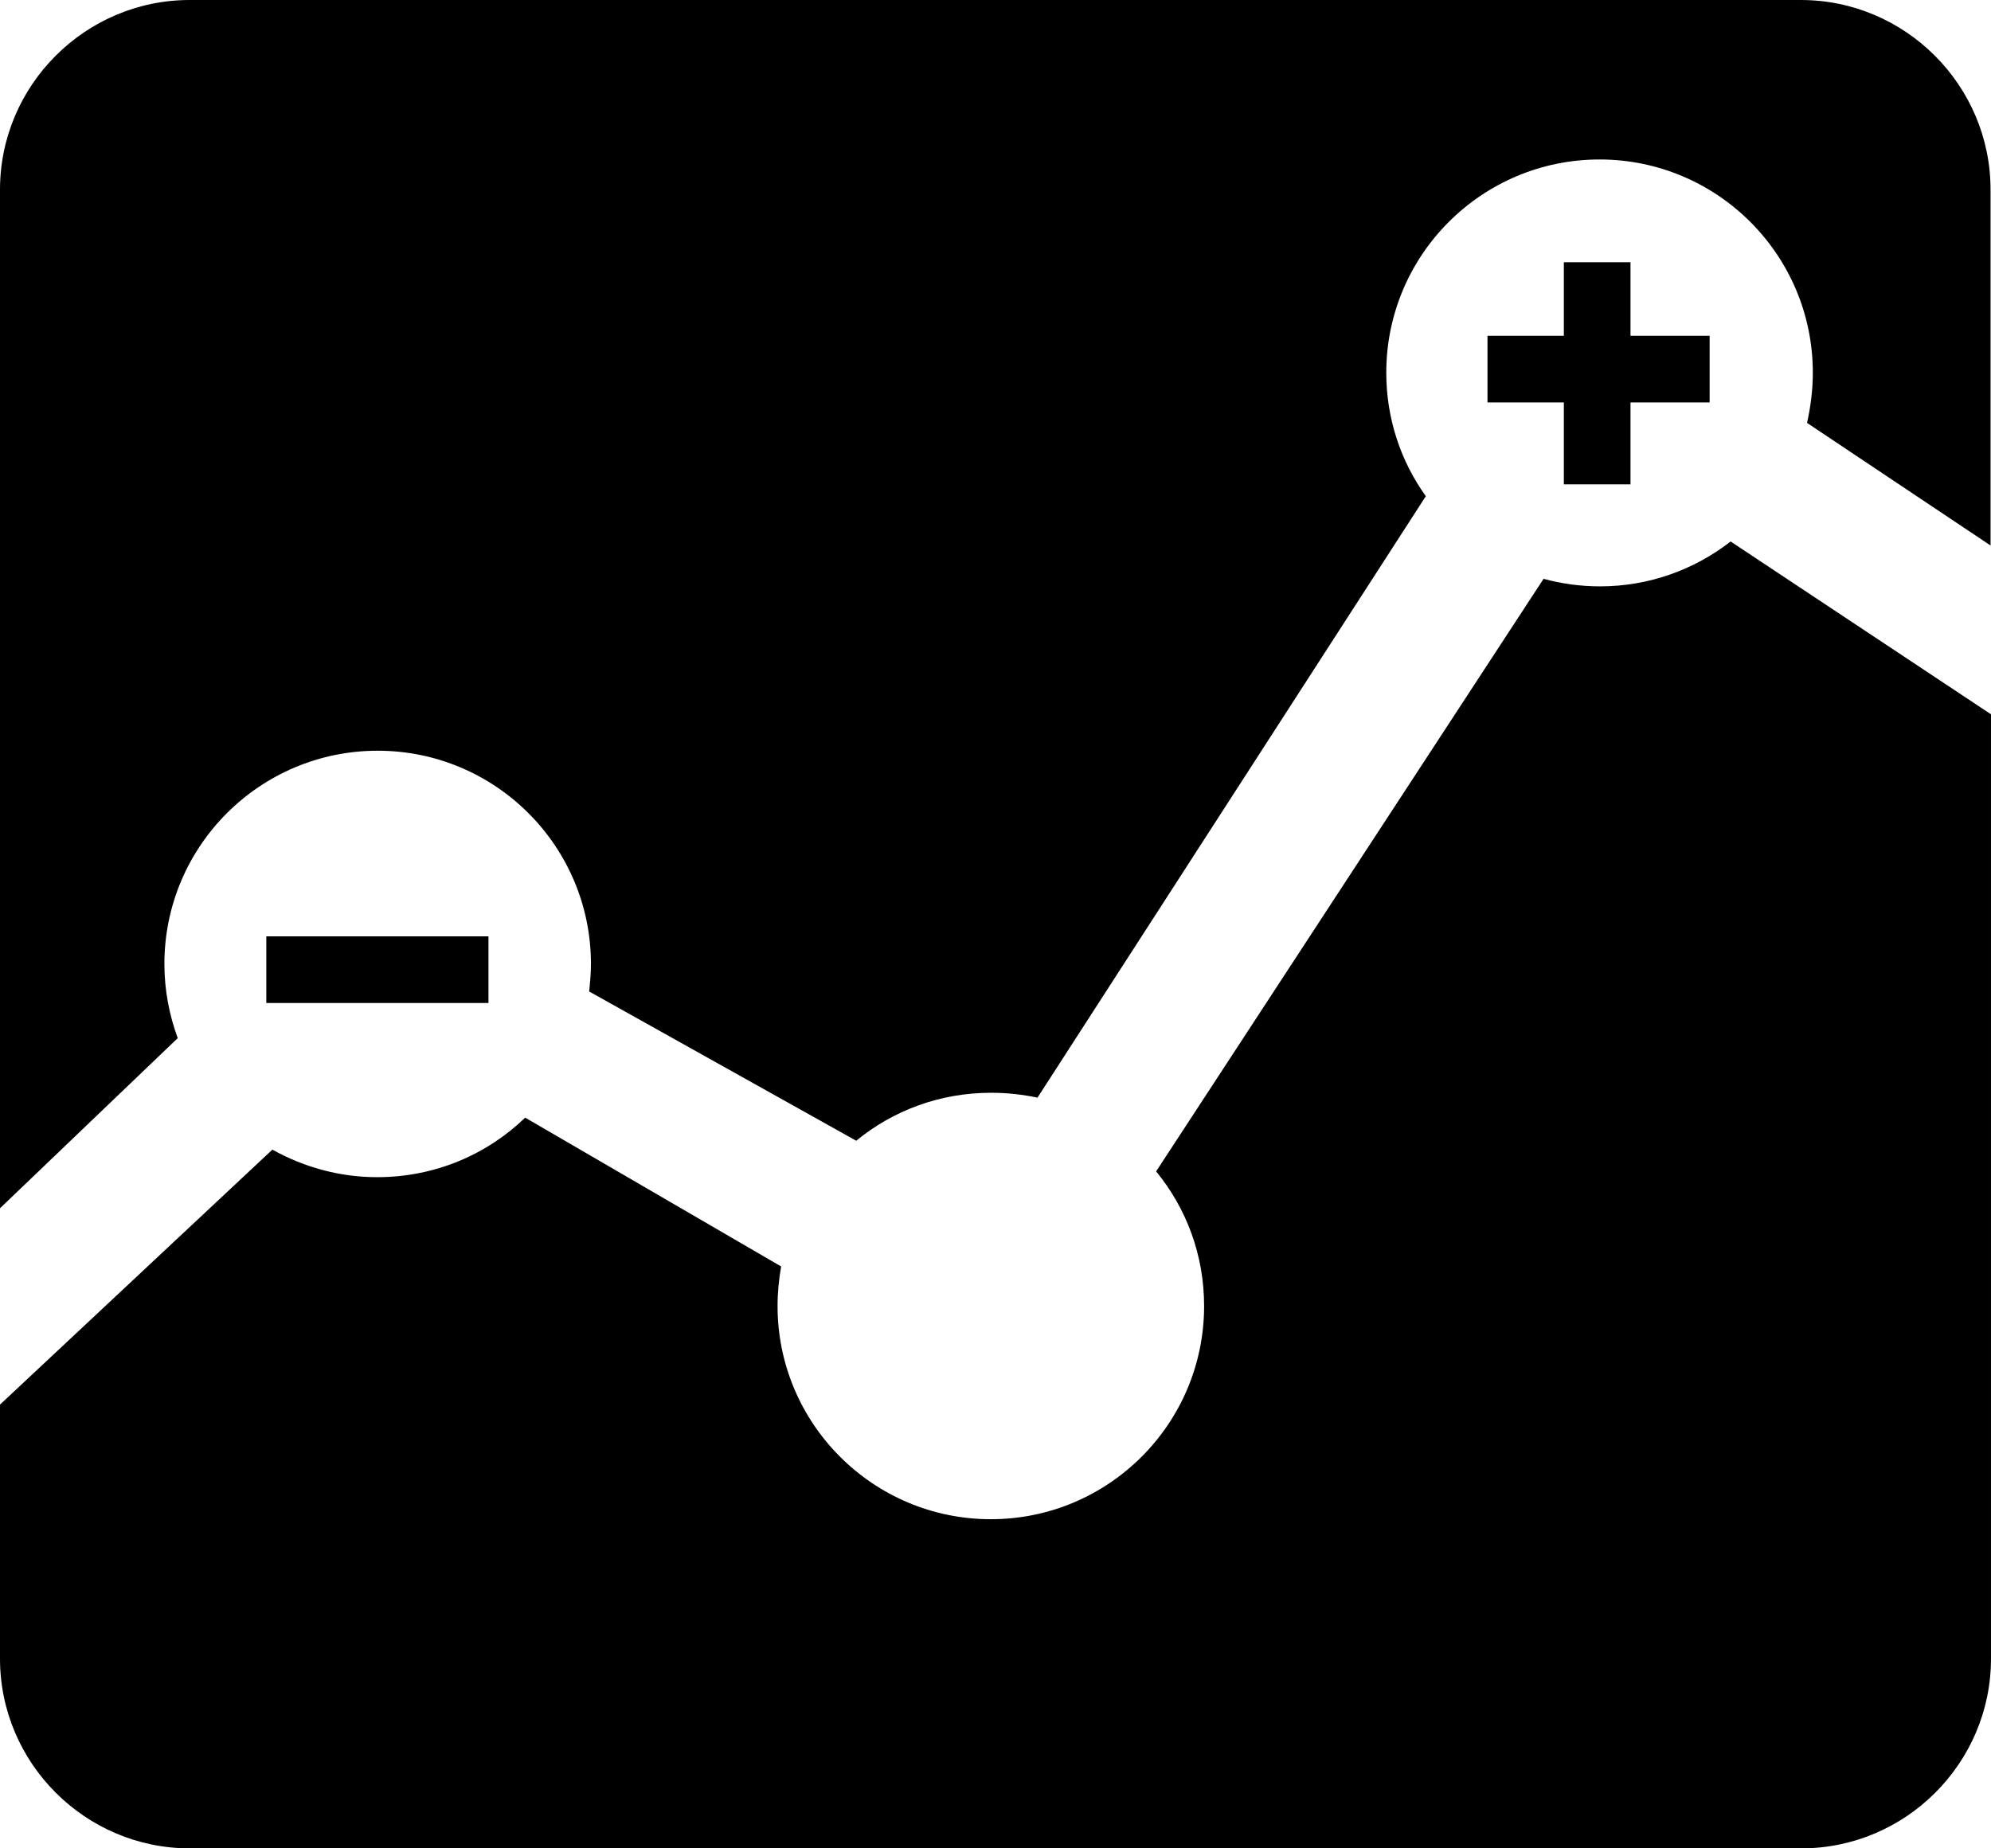 <?xml version="1.0" encoding="UTF-8" standalone="no"?>
<svg
   xmlns:dc="http://purl.org/dc/elements/1.1/"
   xmlns:cc="http://creativecommons.org/ns#"
   xmlns:rdf="http://www.w3.org/1999/02/22-rdf-syntax-ns#"
   xmlns:svg="http://www.w3.org/2000/svg"
   xmlns="http://www.w3.org/2000/svg"
   xmlns:sodipodi="http://sodipodi.sourceforge.net/DTD/sodipodi-0.dtd"
   xmlns:inkscape="http://www.inkscape.org/namespaces/inkscape"
   viewBox="0 0 448.1 416.1"
   version="1.1"
   id="svg6"
   sodipodi:docname="icon.svg"
   inkscape:version="0.92.4 (5da689c313, 2019-01-14)"
   width="448.1"
   height="416.1">
  <defs
     id="defs10" />
  <sodipodi:namedview
     pagecolor="#ffffff"
     bordercolor="#666666"
     borderopacity="1"
     objecttolerance="10"
     gridtolerance="10"
     guidetolerance="10"
     inkscape:pageopacity="0"
     inkscape:pageshadow="2"
     inkscape:window-width="1914"
     inkscape:window-height="1045"
     id="namedview8"
     showgrid="false"
     inkscape:zoom="0.92187498"
     inkscape:cx="222.53579"
     inkscape:cy="109.83337"
     inkscape:window-x="1920"
     inkscape:window-y="0"
     inkscape:window-maximized="0"
     inkscape:current-layer="svg6" />
  <path
     d="m 347.4,130.3 -87.2,133.4 c 6.8,8.3 10.8,18.8 10.8,30.3 0,26.5 -21.5,48 -48,48 -26.5,0 -48,-21.5 -48,-48 0,-3 0.3,-6 0.8,-8.9 l -57.6,-33.5 c -8.6,8.3 -20.3,13.4 -33.3,13.4 -8.6,0 -16.6,-2.3 -23.6,-6.2 L 0,316.2 v 57.2 c 0,23.5 19.2,42.7 42.7,42.7 h 362.7 c 23.5,0 42.7,-19.2 42.7,-42.7 V 160.8 l -58.6,-38.9 c -8.1,6.3 -18.3,10.1 -29.4,10.1 -4.4,0 -8.7,-0.6 -12.7,-1.7 z"
     id="path2"
     style="fill-opacity:1;"
     inkscape:connector-curvature="0" />
  <path
     d="m 85,169 c 26.5,0 48,21.5 48,48 0,2.1 -0.2,4.2 -0.4,6.2 l 60.1,33.6 C 201,250 211.5,246 223.1,246 c 3.6,0 7.1,0.4 10.4,1.1 l 87.4,-135.4 c -5.6,-7.8 -8.9,-17.4 -8.9,-27.8 0,-26.5 21.5,-48 48,-48 26.5,0 48,21.5 48,48 0,3.9 -0.5,7.7 -1.3,11.3 L 448,122.8 V 42.7 C 448,19.2 428.8,0 405.3,0 H 42.7 C 19.2,0 0,19.2 0,42.7 V 272 l 40,-38.3 c -1.9,-5.2 -3,-10.8 -3,-16.7 0,-26.5 21.5,-48 48,-48 z"
     id="path4"
     style="fill-opacity:1"
     inkscape:connector-curvature="0" />
  <rect
     style="fill-opacity:1;stroke-width:1"
     id="rect4530"
     width="50"
     height="15"
     x="59.936"
     y="210.789" />
  <rect
     style="fill-opacity:1;stroke-width:1"
     id="rect4530-3"
     width="50"
     height="15"
     x="334.777"
     y="75.594" />
  <rect
     style="fill-opacity:1;stroke-width:1"
     id="rect4530-3-6"
     width="15"
     height="50"
     x="351.964"
     y="59.034" />
</svg>
